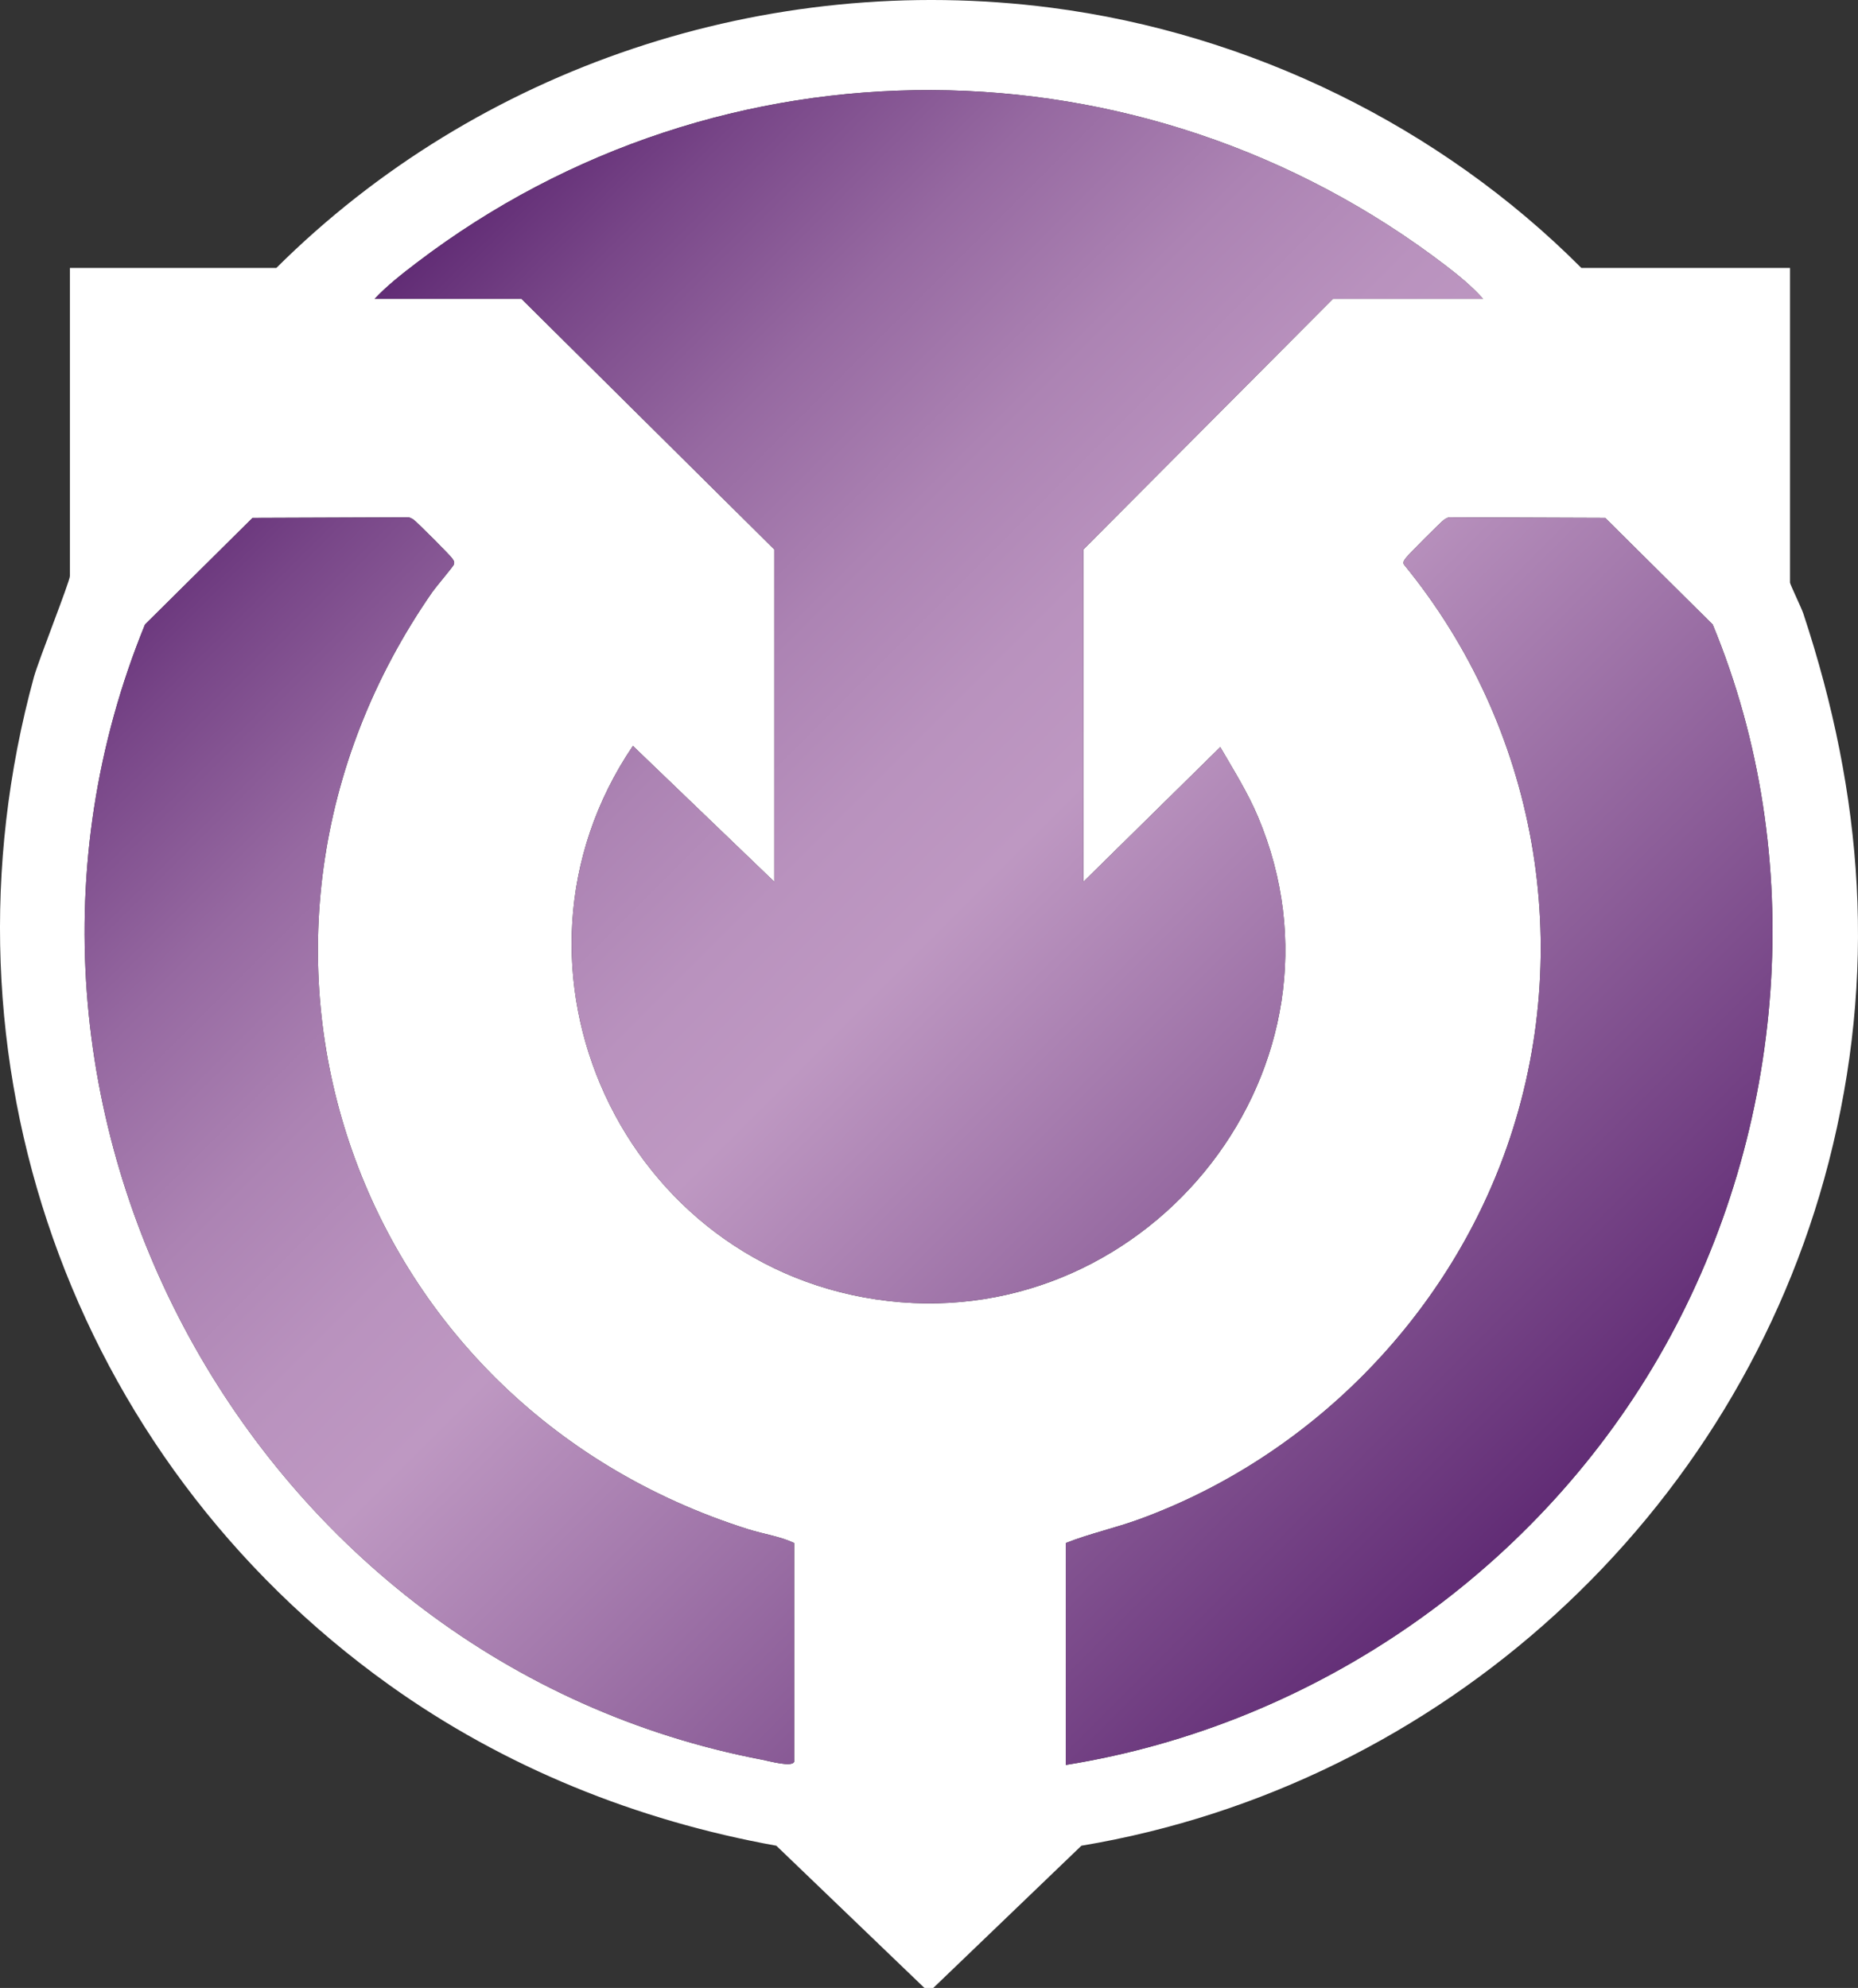 <?xml version="1.0" encoding="UTF-8"?><svg id="Layer_1" xmlns="http://www.w3.org/2000/svg" width="201.726" height="215.843" xmlns:xlink="http://www.w3.org/1999/xlink" viewBox="0 0 201.726 215.843"><rect x="0" y="0" width="201.726" height="215.843" fill="#333333" stroke="none"/><defs><style>.cls-1{fill:#fff;}.cls-2{fill:url(#linear-gradient);}</style><linearGradient id="linear-gradient" x1="165.516" y1="166.196" x2="36.213" y2="36.894" gradientUnits="userSpaceOnUse"><stop offset="0" stop-color="#612c75"/><stop offset=".5" stop-color="#be98c2"/><stop offset=".583" stop-color="#b992be"/><stop offset=".686" stop-color="#ac83b3"/><stop offset=".8" stop-color="#9669a1"/><stop offset=".921" stop-color="#784688"/><stop offset="1" stop-color="#612c75"/></linearGradient></defs><path class="cls-1" d="M100.368,215.843l-16.081-15.444c-15.131-2.726-29.517-8.51-42.01-17.444C7.624,158.177-7.629,114.793,3.687,73.493c.475-1.734,3.904-10.378,3.904-10.96V29.09h22.415C51.954,7.257,83.276-3.15,114.118.836c21.601,2.792,42.25,12.875,57.57,28.255h22.655v34.162c0,.182,1.246,2.757,1.443,3.352,6.554,19.795,7.997,39.234,2.756,59.581-9.881,38.361-42.063,67.683-81.134,74.213l-16.081,15.444h-.959ZM40.674,32.447h15.942l27.45,27.21v36.08l-15.35-14.752c-16.276,24.032-1.036,56.96,27.726,60.272,28.623,3.296,51.513-25.644,40.129-52.595-1.117-2.645-2.653-5.077-4.084-7.548l-14.859,14.624v-36.08l27.09-27.21h16.302c-1.183-1.333-2.61-2.507-4.02-3.587-32.954-25.232-78.662-25.532-111.746-.344-1.556,1.185-3.261,2.521-4.58,3.931ZM86.224,191.27v-23.734c-1.506-.727-3.336-.976-4.978-1.494-43.539-13.738-60.488-64.103-34.293-101.786.346-.498,2.279-2.783,2.328-2.968.089-.332-.039-.442-.201-.683-.216-.322-3.939-4.05-4.196-4.198-.234-.135-.43-.27-.72-.239l-16.745.062-11.678,11.576c-21.392,52.383,11.793,112.747,67.083,123.27.658.125,3.211.839,3.401.195ZM115.711,191.63c27.27-4.367,51.559-21.371,65.009-45.388,13.249-23.656,15.657-53.249,5.232-78.433l-11.675-11.579-16.745-.062c-.29-.031-.485.105-.72.239-.257.148-3.979,3.874-4.196,4.197-.15.223-.313.382-.198.68,14.434,17.608,18.766,41.679,11.18,63.28-6.515,18.552-21.446,33.653-39.916,40.394-2.632.96-5.416,1.56-7.97,2.578v24.093Z"/><path class="cls-2" d="M40.674,32.447c1.319-1.41,3.024-2.746,4.58-3.931,33.084-25.188,78.792-24.888,111.746.344,1.41,1.08,2.837,2.254,4.02,3.587h-16.302l-27.09,27.21v36.08l14.859-14.624c1.431,2.471,2.966,4.903,4.084,7.548,11.384,26.951-11.506,55.891-40.129,52.595-28.763-3.312-44.003-36.239-27.726-60.272l15.35,14.752v-36.08l-27.45-27.21h-15.942ZM86.224,167.537c-1.506-.727-3.336-.976-4.978-1.494-43.539-13.738-60.488-64.103-34.293-101.786.346-.498,2.279-2.783,2.328-2.968.089-.332-.039-.442-.201-.683-.216-.322-3.939-4.05-4.196-4.198-.234-.135-.43-.27-.72-.239l-16.745.062-11.678,11.576c-21.392,52.383,11.793,112.747,67.083,123.27.658.125,3.211.839,3.401.195v-23.734ZM180.72,146.242c13.249-23.656,15.657-53.249,5.232-78.433l-11.675-11.579-16.745-.062c-.29-.031-.485.105-.72.239-.257.148-3.979,3.874-4.196,4.197-.15.223-.313.382-.198.68,14.434,17.608,18.766,41.679,11.18,63.28-6.515,18.552-21.446,33.653-39.916,40.394-2.632.96-5.416,1.56-7.97,2.578v24.093c27.27-4.367,51.559-21.371,65.009-45.388Z"/></svg>